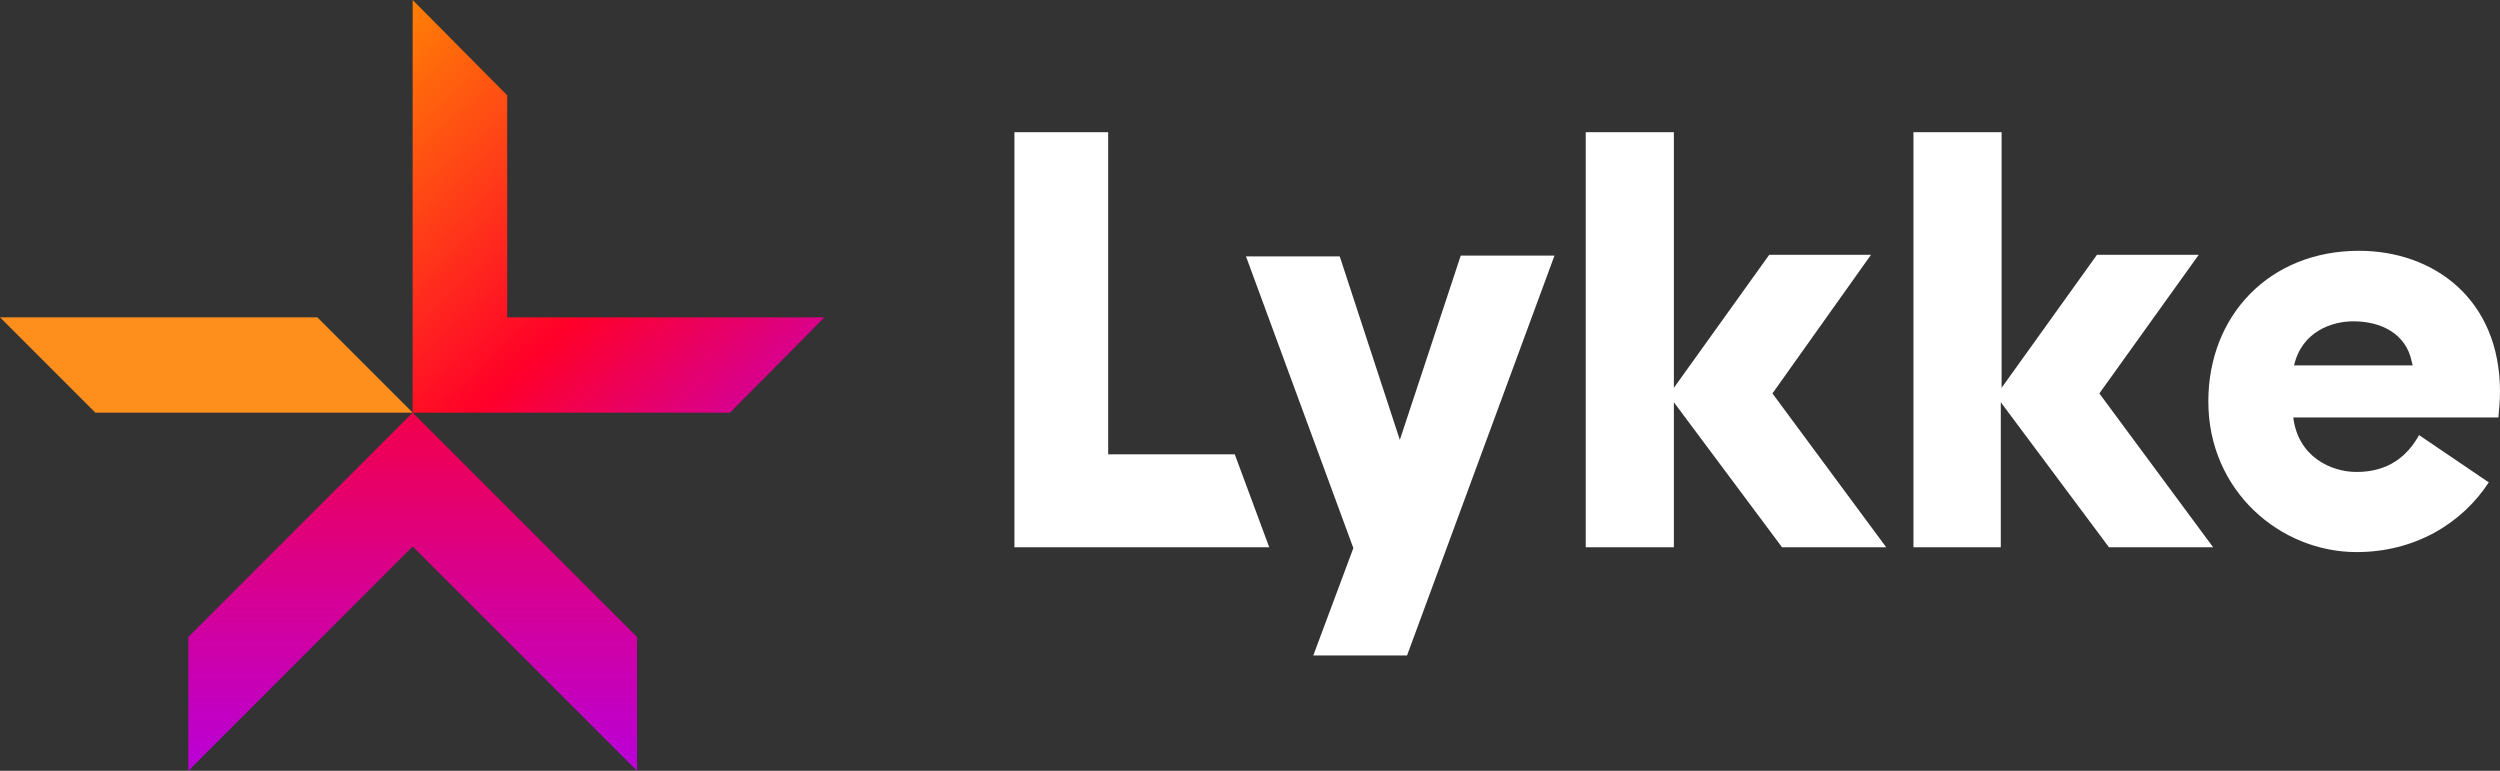 <?xml version="1.0" encoding="utf-8"?>
<!-- Generator: Adobe Illustrator 19.2.1, SVG Export Plug-In . SVG Version: 6.00 Build 0)  -->
<svg version="1.1" id="Layer_1" xmlns="http://www.w3.org/2000/svg" xmlns:xlink="http://www.w3.org/1999/xlink" x="0px" y="0px"
	 viewBox="0 0 312 96.2" style="enable-background:new 0 0 312 96.2;" xml:space="preserve">
<rect x="0" y="0" width="312" height="96.2" fill="#333333" stroke="none"/>
<style type="text/css">
	.st0{fill:url(#SVGID_1_);}
	.st1{fill:#FF8F1C;}
	.st2{fill:url(#SVGID_2_);}
	.st3{fill:#FFFFFF;}
</style>
<g>
	<linearGradient id="SVGID_1_" gradientUnits="userSpaceOnUse" x1="51.465" y1="40.972" x2="51.465" y2="108.21">
		<stop  offset="0" style="stop-color:#FF0029"/>
		<stop  offset="1" style="stop-color:#AB00FF"/>
	</linearGradient>
	<polygon class="st0" points="23.5,96.2 51.5,68.2 79.5,96.2 79.5,79.5 51.5,51.5 23.5,79.5 23.5,79.5 23.5,79.5 	"/>
	<polygon class="st1" points="0,39.6 39.6,39.6 51.5,51.5 11.9,51.5 11.9,51.5 11.9,51.5 	"/>
	<linearGradient id="SVGID_2_" gradientUnits="userSpaceOnUse" x1="38.585" y1="3.58" x2="103.286" y2="73.881">
		<stop  offset="0" style="stop-color:#FF9100"/>
		<stop  offset="0.515" style="stop-color:#FF0029"/>
		<stop  offset="1" style="stop-color:#AB00FF"/>
	</linearGradient>
	<polygon class="st2" points="102.9,39.6 63.3,39.6 63.3,11.9 51.5,0 51.5,51.5 91.1,51.5 91.1,51.5 91.1,51.5 	"/>
	<g>
		<g>
			<path class="st3" d="M126.6,16.5h11.7v40.2h15.8l4.3,11.6h-31.8V16.5z"/>
			<path class="st3" d="M174.7,54.9l7.6-23h11.7l-18.4,49.9h-11.7l5-13.4l-13.4-36.4h11.7L174.7,54.9z"/>
			<path class="st3" d="M208.9,68.3h-11V16.5h11v31.9l11.9-16.6h12.7l-12.3,17.3l14.2,19.2h-13l-13.5-18.1V68.3z"/>
			<path class="st3" d="M249.8,68.3h-11V16.5h11v31.9l11.9-16.6h12.7L262,49.1l14.2,19.2h-13l-13.5-18.1V68.3z"/>
			<path class="st3" d="M275.6,50.1c0-10.7,7.6-18.8,18.8-18.8c9.3,0,17.6,6,17.6,17.6c0,1-0.1,2.1-0.2,3.2h-25.6
				c0.6,4.9,4.7,6.8,7.9,6.8c3.9,0,6.3-1.9,7.8-4.6l8.7,5.9c-3.4,5.2-9.3,8.7-16.5,8.7C284.6,68.9,275.6,61.3,275.6,50.1z
				 M301.1,45.6l-0.1-0.4c-0.7-3.6-3.9-5.1-7.3-5.1c-2.6,0-6.4,1.2-7.4,5.5H301.1z"/>
		</g>
	</g>
</g>
</svg>
